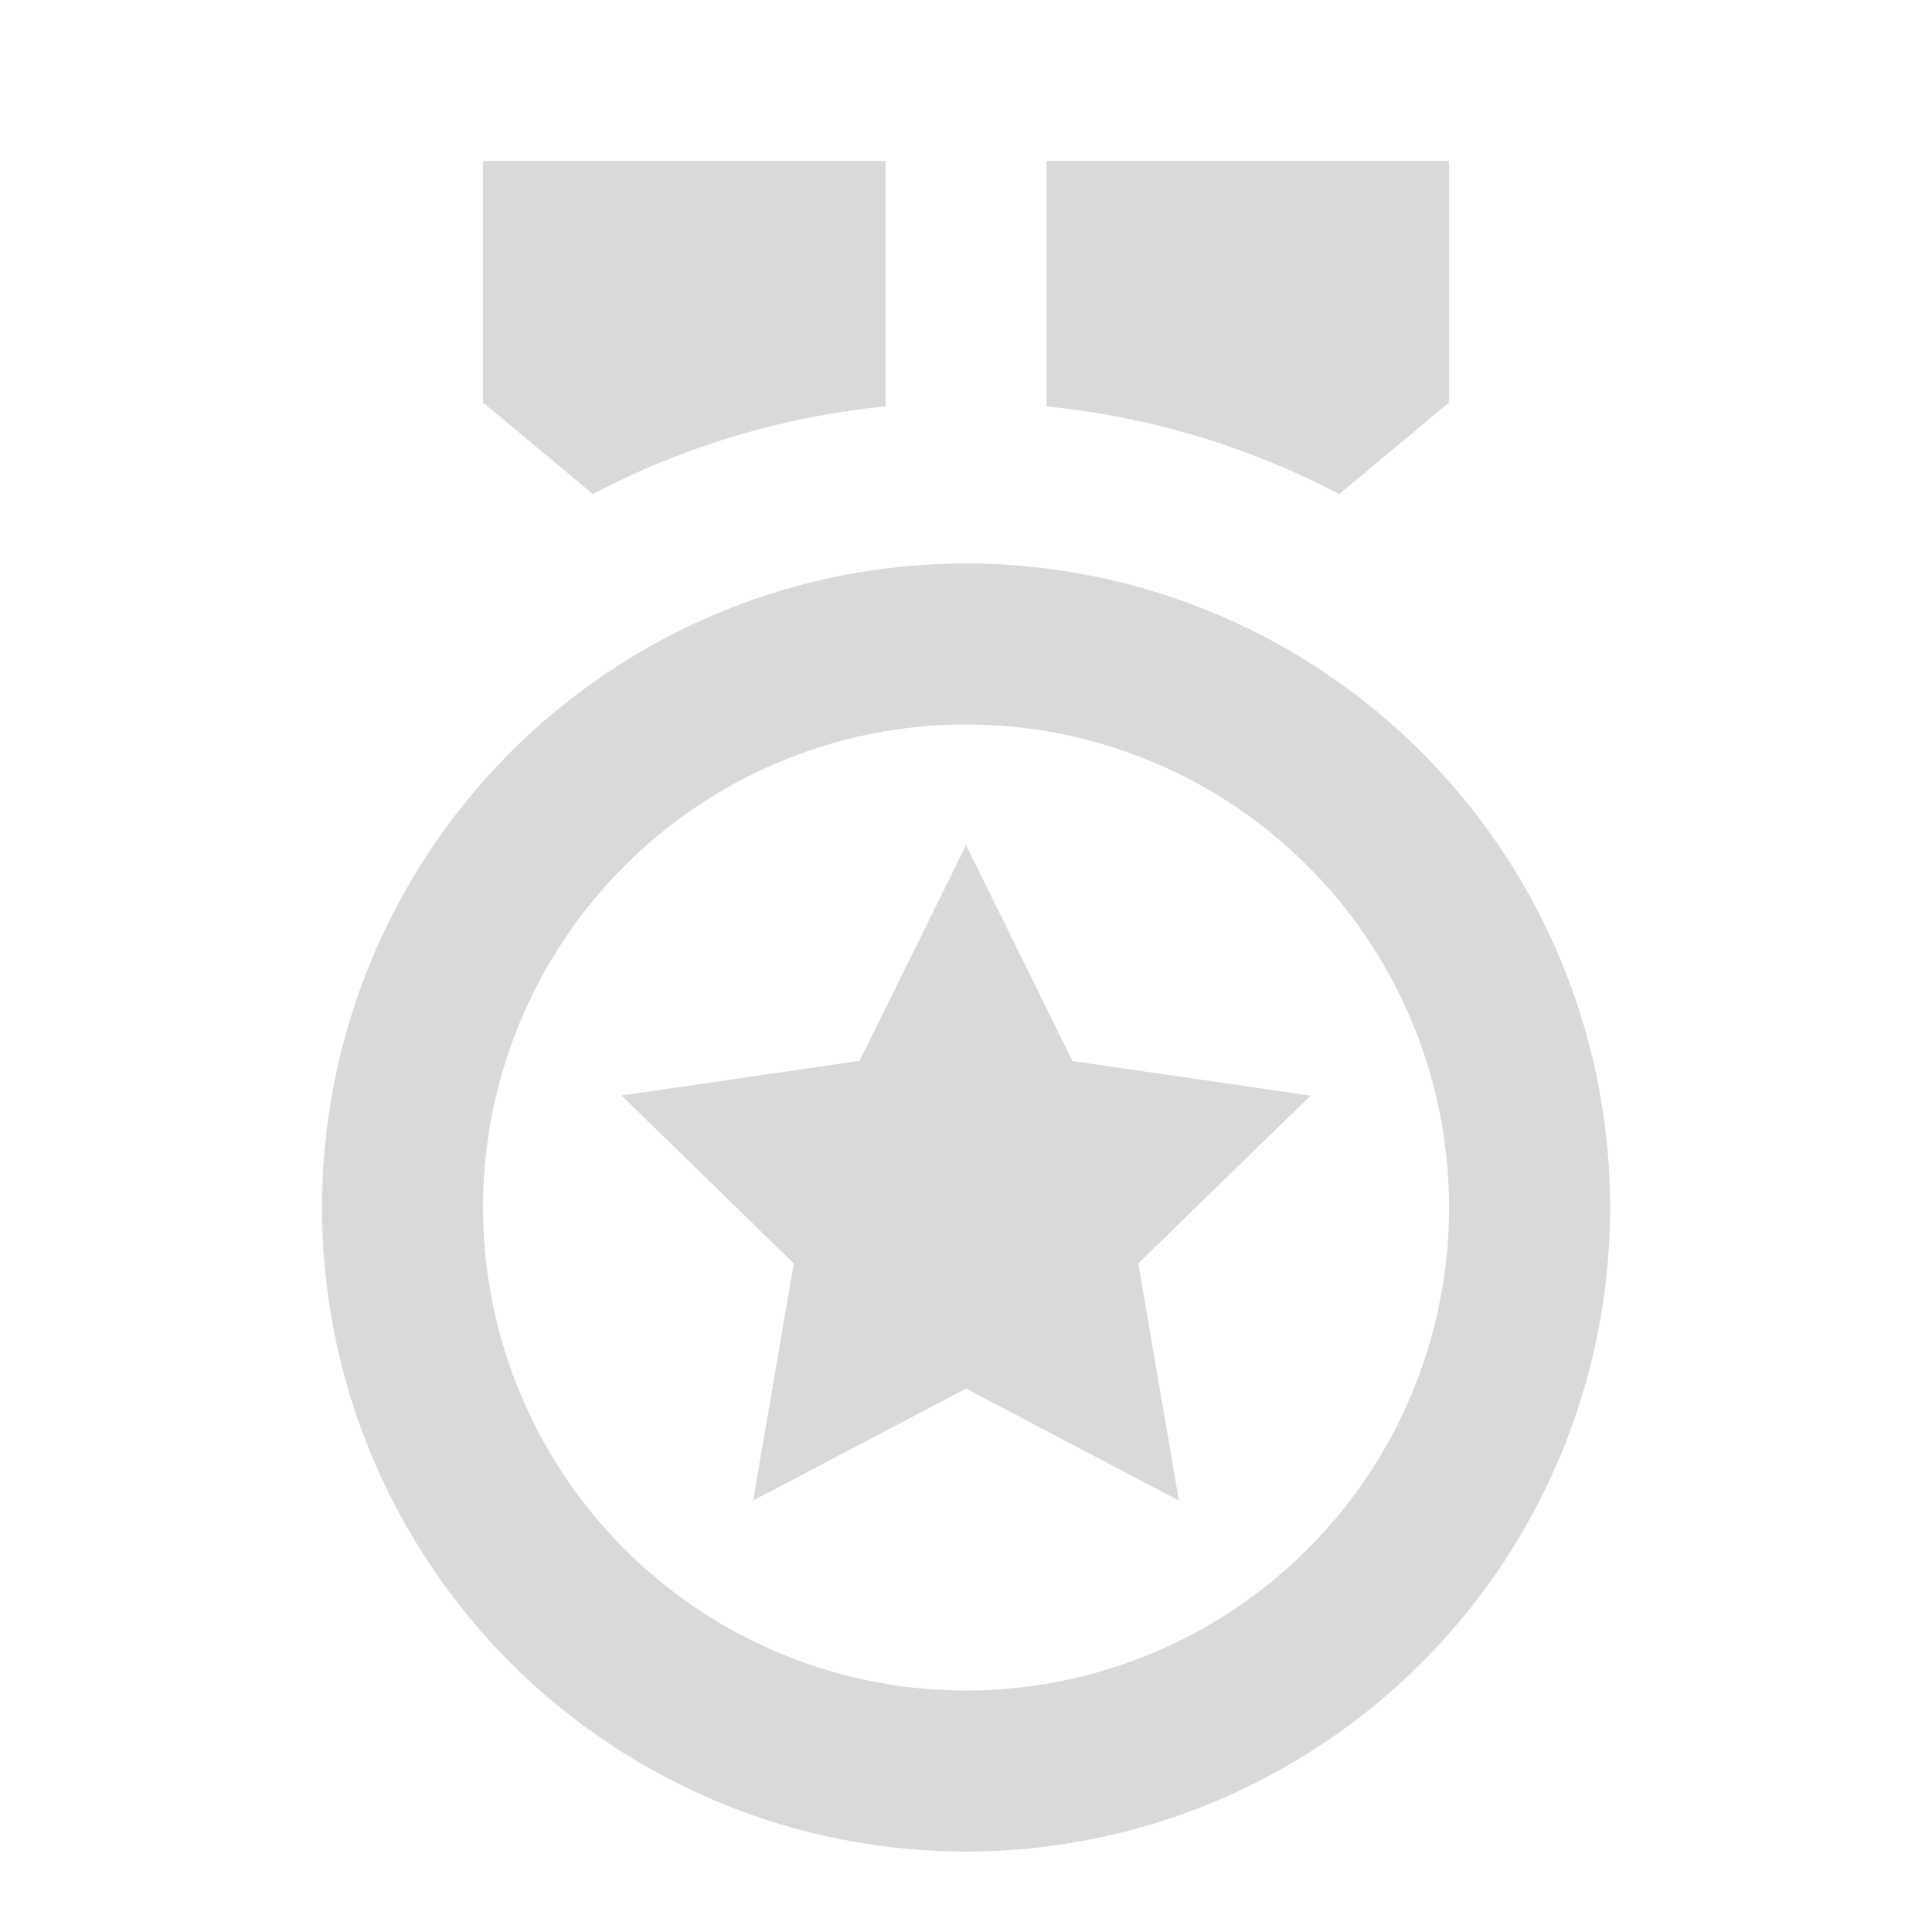 <svg id="medal-line" xmlns="http://www.w3.org/2000/svg" width="35.998" height="35.998" viewBox="0 0 35.998 35.998">
  <path id="Path_14358" data-name="Path 14358" d="M0,0H36V36H0Z" fill="none"/>
  <path id="Path_14359" data-name="Path 14359" d="M16,9.5a12,12,0,1,1-12,12A12,12,0,0,1,16,9.5Zm0,3a9,9,0,1,0,9,9A9,9,0,0,0,16,12.5Zm0,2.25,1.984,4.02,4.435.645-3.21,3.127.757,4.419L16,24.874l-3.967,2.085.757-4.417L9.58,19.413l4.435-.645ZM25,2V6.5L22.954,8.207A14.9,14.9,0,0,0,17.5,6.574V2ZM14.5,2V6.574A14.9,14.9,0,0,0,9.046,8.206L7,6.5V2Z" transform="translate(2 0.999)" fill="#d9d9d9"/>
</svg>
